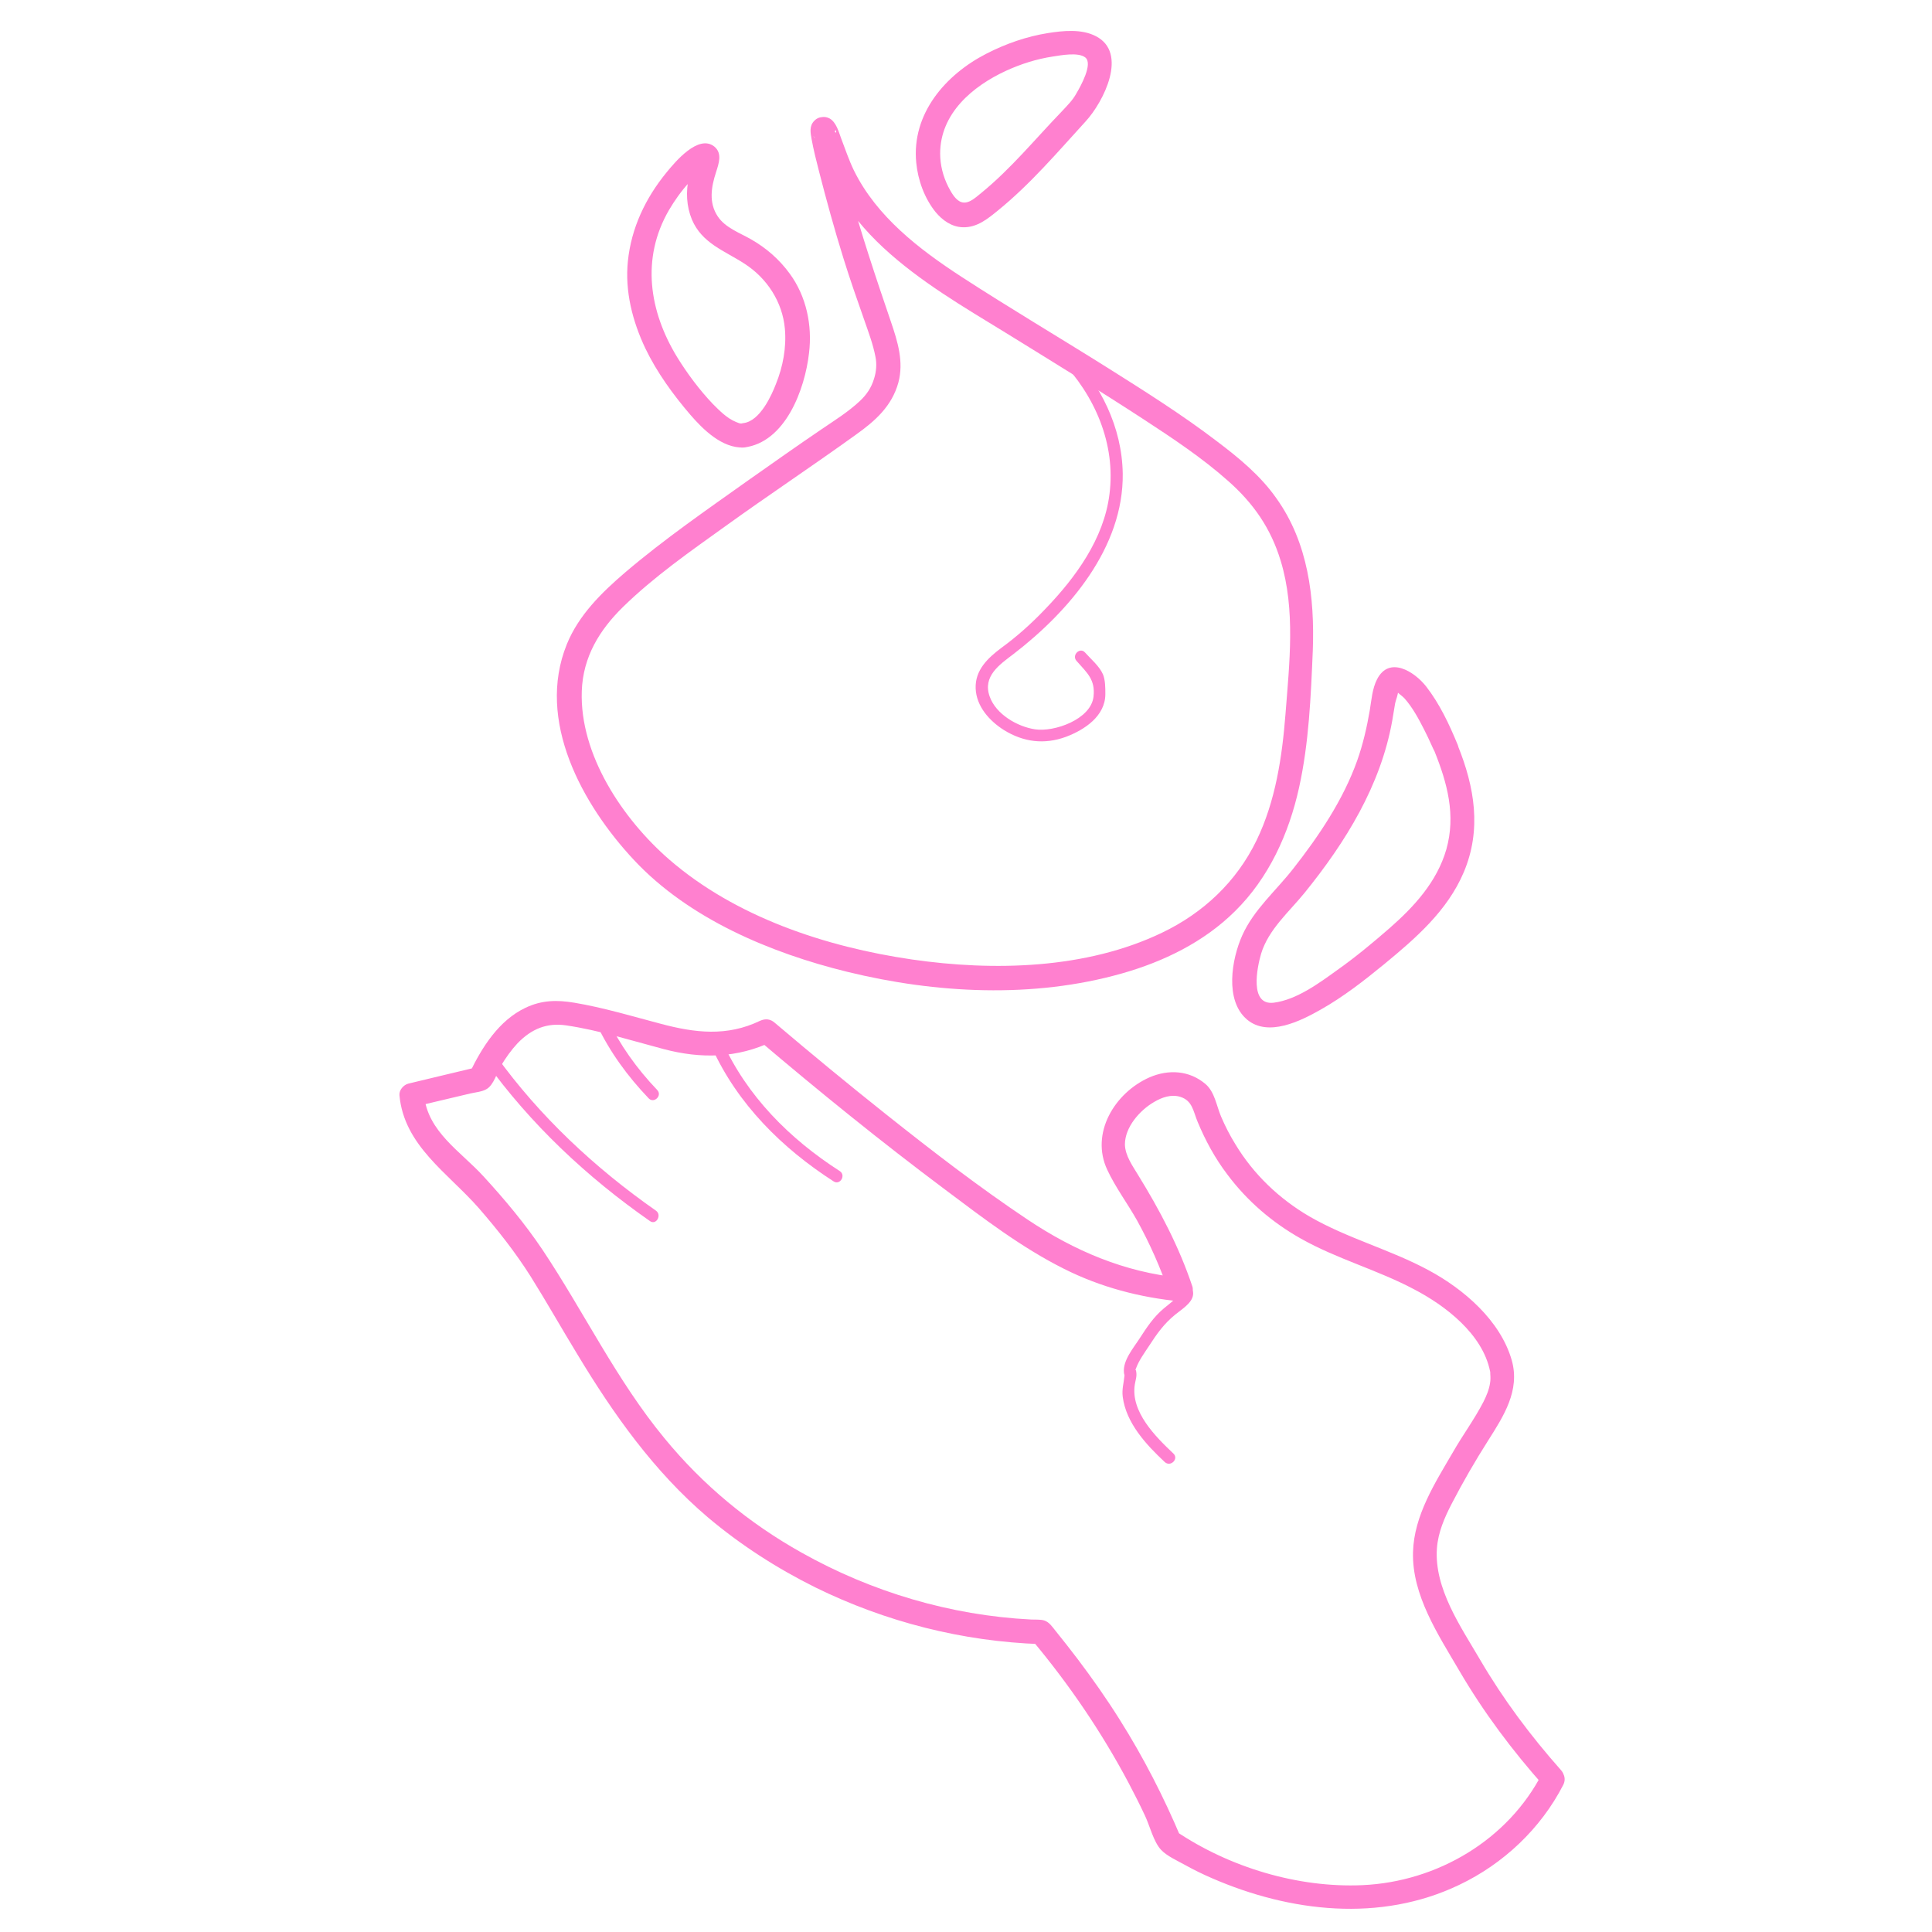 <?xml version="1.0" encoding="utf-8"?>
<!-- Generator: Adobe Illustrator 22.0.1, SVG Export Plug-In . SVG Version: 6.00 Build 0)  -->
<svg version="1.1" id="Layer_2" xmlns="http://www.w3.org/2000/svg" xmlns:xlink="http://www.w3.org/1999/xlink" x="0px" y="0px"
	 viewBox="0 0 800 800" style="enable-background:new 0 0 800 800;" xml:space="preserve">
<style type="text/css">
	.st0{fill:#FF80CF;}
</style>
<g>
	<g>
		<path class="st0" d="M646.4,733c-12.6-14.2-23.9-29.3-33.5-45.7c-8-13.7-19.1-29.5-17.9-46.2c0.5-6.6,3.1-12.6,6.1-18.4
			c4.6-8.9,9.7-17.7,15.1-26.2c6.4-10.1,13.3-20.7,9.8-33.2c-4.7-16.5-19.9-29.5-34.4-37.3c-15.9-8.6-33.7-13.2-49.4-22.3
			c-12.5-7.3-23.1-17.4-30.6-29.8c-2.3-3.7-4.3-7.6-6-11.6c-1.9-4.5-2.6-10.1-6.4-13.4c-6.7-5.7-15.3-6.2-23.2-2.8
			c-14.5,6.4-24.6,23.2-17.5,38.3c3.4,7.3,8.3,13.8,12.3,20.9c5.3,9.6,9.8,19.7,13.3,30.1c1.6-2.1,3.2-4.2,4.8-6.3
			c-23.3-2.3-44.1-11.2-63.4-24.1c-20.2-13.5-39.5-28.4-58.5-43.5c-15.6-12.4-31-25.1-46.2-38c-1.8-1.6-3.9-1.8-6.1-0.8
			c-13.7,6.6-27,5-41.2,1.2c-11.8-3.1-23.7-6.7-35.7-8.7c-7.1-1.2-13.5-1.1-20.2,2.1c-11,5.2-18,16.3-23.1,26.9c1-0.8,2-1.5,3-2.3
			c-9.5,2.3-19,4.5-28.4,6.8c-2,0.5-3.9,2.7-3.7,4.8c1.9,20.9,20.1,32.2,32.9,46.8c7.8,9,15,18.1,21.4,28.2
			c6.7,10.7,12.9,21.7,19.5,32.5c14.9,24.7,31.7,48.4,53.8,67.2c13.6,11.5,28.7,21.2,44.6,29.1c29.1,14.3,60.9,22.4,93.4,23.5
			c-1.2-0.5-2.4-1-3.5-1.5c15.3,18.3,28.7,38,39.9,59.1c2.3,4.4,4.6,8.9,6.7,13.4c2,4.2,3.5,10.7,6.6,14.1c2.5,2.7,6.9,4.6,10.1,6.4
			c3.6,2,7.3,3.8,11,5.4c32.4,14.1,69.8,18.4,102.4,2.8c18.3-8.7,33.8-23.3,43.1-41.4c2.9-5.7-5.7-10.8-8.6-5
			c-14.2,27.8-43.6,45.1-74.5,46.5c-26.8,1.2-55.2-7.4-77.4-22.4c0.8,1,1.5,2,2.3,3c-7.2-17.1-15.6-33.5-25.5-49.2
			c-5.4-8.6-11.3-17-17.5-25.2c-3-3.9-6-7.8-9.1-11.6c-1.3-1.6-2.5-3.5-4.6-4.2c-1.7-0.5-3.9-0.3-5.6-0.4
			c-33.2-1.7-65.9-11.4-94.9-27.7c-21.8-12.2-40.9-28-56.8-47.4c-19.8-24-33.2-52.1-50.4-77.9c-7.3-10.9-15.7-20.9-24.5-30.5
			c-9.4-10.3-23.2-18.5-24.6-33.7c-1.2,1.6-2.4,3.2-3.7,4.8c5.1-1.2,10.1-2.4,15.2-3.6c2.5-0.6,5.1-1.2,7.6-1.8
			c2.1-0.5,5-0.7,6.9-1.9c2.9-1.8,4.2-6.8,5.9-9.7c2-3.3,4.2-6.4,6.8-9.2c5.8-6,12.2-8.6,20.2-7.4c13.6,2,27,6.3,40.3,9.8
			c15.5,4.1,30.5,3.8,45.1-3.2c-2-0.3-4-0.5-6.1-0.8c25.3,21.5,51.1,42.4,77.7,62.3c15.6,11.7,31.5,23.9,49.1,32.7
			c15.1,7.6,31.5,11.9,48.3,13.5c3.2,0.3,5.8-3.5,4.8-6.3c-5.5-16.4-13.4-31.4-22.4-46c-2.3-3.8-5.4-8.1-5.5-12.7
			c0-7.2,6.2-14.2,12.1-17.6c3.2-1.9,7.1-3.3,10.9-2.1c5,1.6,5.3,6,7.1,10.3c3.2,7.7,7.2,15.1,12.3,21.8c8.2,11,18.6,19.9,30.5,26.6
			c14.9,8.4,31.6,12.9,46.7,20.9c13.1,6.8,28.5,18.6,31.6,34c0.2,1.1,0-1.2,0.1,1.3c0.1,1.2,0.1,2.4-0.1,3.6
			c-0.4,2.7-1.5,5.3-2.7,7.7c-3.7,7.2-8.6,13.8-12.6,20.8c-7.4,12.7-16.2,26.3-16.6,41.5c-0.5,17.8,10.5,34.3,19.1,49
			c10.1,17.3,22.1,33.3,35.4,48.2C643.6,744.9,650.6,737.8,646.4,733z"/>
	</g>
</g>
<g>
	<g>
		<path class="st0" d="M485.9,601.9c-7.4-7-17.8-17.3-16-28.6c0.3-1.9,0.9-3.3,0.6-5.2c-0.2-1.6-0.6-0.1-0.1-1.5
			c1.2-3.3,3.5-6.4,5.4-9.3c3.3-5.1,6.2-9.2,10.9-13c2.4-2,6.8-4.6,7.3-8c0.6-3.8-3.3-4.5-6.2-4.6c-3.2-0.1-3.2,4.9,0,5
			c0.7,0,1.3,0,2,0.2c-0.2-1.8-0.5-2.2-1-1.1c-0.4,0.1-1.4,1.5-1.8,1.7c-1.6,1.5-3.4,2.9-5.1,4.3c-4.3,3.6-7,7.8-10,12.4
			c-2.5,3.9-7,9.1-6.5,14.1c0.1,1.2,0.3,0.7,0.2,1.5c-0.3,3-1.1,5.5-0.7,8.6c1.4,10.9,9.8,19.9,17.4,27
			C484.7,607.6,488.2,604.1,485.9,601.9L485.9,601.9z"/>
	</g>
</g>
<g>
	<g>
		<path class="st0" d="M201.1,439.7c18.6,25.8,41.9,47.7,68,65.9c2.6,1.9,5.1-2.5,2.5-4.3c-25.3-17.7-48.1-39-66.2-64.1
			C203.5,434.6,199.2,437,201.1,439.7L201.1,439.7z"/>
	</g>
</g>
<g>
	<g>
		<path class="st0" d="M247.1,424.2c5.4,11.4,12.8,21.5,21.5,30.6c2.2,2.3,5.8-1.2,3.5-3.5c-8.4-8.8-15.4-18.6-20.7-29.6
			C250.1,418.7,245.7,421.3,247.1,424.2L247.1,424.2z"/>
	</g>
</g>
<g>
	<g>
		<path class="st0" d="M294.8,433.8c10.6,23.4,29.1,41.7,50.4,55.4c2.7,1.7,5.2-2.6,2.5-4.3c-20.7-13.3-38.4-31-48.6-53.6
			C297.8,428.3,293.5,430.9,294.8,433.8L294.8,433.8z"/>
	</g>
</g>
<g>
	<g>
		<path class="st0" d="M338.5,57.8c-2.8-1.6-1.2-1.9-0.9-0.3c0.1,0.5,0.4,1,0.6,1.4c0.9,2.1,1.6,4.3,2.5,6.5c1.7,4.6,3.6,9.2,6,13.5
			c4.9,8.8,11.6,16.7,19,23.6c15.2,14.1,33.3,24.6,50.9,35.4c19.1,11.8,38.2,23.5,56.9,35.7c12.1,7.9,24.3,16,35.1,25.6
			c10.4,9.2,17.6,19.5,21.7,33c6.2,20.3,3.6,42.6,2,63.4c-1.4,17.8-4.1,36.1-12,52.4c-8.3,17.1-22,30-39.1,38.2
			c-31.4,15.1-69.7,16-103.6,11.1c-35.6-5.2-72.9-17.5-100.5-41.4c-19.3-16.8-37.1-43.4-36.2-69.7c0.5-14.2,7.3-25.3,17.1-34.9
			c12.8-12.5,27.7-22.9,42.2-33.3c17.9-12.9,36.3-25.1,54.2-38c8-5.7,14.9-11.8,17.6-21.6c2.3-8.6-0.3-17-3.1-25.2
			c-6.3-18.5-12.5-36.9-17.6-55.8c-1.3-5-2.6-9.9-3.8-14.9c-0.5-2-1-4.1-1.4-6.1c-0.1-0.6-0.1-1.6-0.4-2c-0.3-0.5,2.2-1.1-1.4,2.7
			c4.5-4.6-2.6-11.7-7.1-7.1c-2.2,2.2-1.6,5-1.1,7.8c0.8,4.4,1.9,8.7,3,13c3.1,12.1,6.4,24.1,10.1,36c2.7,8.7,5.7,17.3,8.7,25.8
			c1.7,4.9,3.6,9.9,4.6,15.1c0.6,2.9,0.4,6.1-0.6,9.2c-1.1,3.6-3,6.5-5.9,9.2c-4.7,4.4-10.3,7.9-15.6,11.5
			c-10.2,6.9-20.2,14-30.3,21.1c-17.3,12.3-35,24.5-51.2,38.3c-9.8,8.4-19.3,17.7-24.2,29.8c-12.8,31.6,6.4,66.4,27.8,89.3
			c22.7,24.3,56.5,38.5,88.3,46.3c36.7,9,77,11.1,113.7,0.7c17.3-4.9,34-13,46.9-25.8c14-13.8,22.3-32.1,26.5-51.1
			c4.1-18.5,4.9-37.8,5.7-56.8c0.8-22-1.9-44.7-15.1-63.1C522,197,513,189.6,504,182.8c-14.4-11-29.8-20.7-45.2-30.4
			c-20.2-12.7-40.7-24.8-60.7-37.8c-17.5-11.4-35.1-24.9-44.5-44c-2.1-4.3-3.6-8.9-5.3-13.3c-1-2.7-2-6.6-4.7-8.2
			C337.9,46,332.8,54.6,338.5,57.8z"/>
	</g>
</g>
<g>
	<g>
		<path class="st0" d="M308,185.3c17.2-2,25.3-24.1,27-39.1c1.4-11.5-1.1-23.5-8-32.9c-4.3-5.9-9.7-10.6-16-14.2
			c-4.7-2.7-10.7-4.8-13.8-9.5c-3.8-5.7-2.7-12.2-0.7-18.3c1.1-3.5,2.7-7.8-0.7-10.6c-6.6-5.3-16.3,6.4-19.8,10.7
			c-8.7,10.6-14.6,23-16,36.7c-1.3,12.5,1.9,24.9,7.2,36.1c4.8,10,11.5,19.2,18.7,27.6C291.1,177.8,299,185.7,308,185.3
			c6.4-0.3,6.4-10.3,0-10c-1.7,0.1-1.3,0.2-3.3-0.6c-3.7-1.5-6.8-4.7-9.6-7.5c-5.5-5.8-10.5-12.5-14.7-19.3
			c-11.6-19-15-40.9-3.4-60.9c2.4-4.1,5.2-8,8.4-11.5c1.5-1.6,3-3.2,4.7-4.5c0.6-0.5,2.6-1.8,2.5-1.7c-1.6-1.5-3.2-2.9-4.8-4.4
			c-0.1,0.4-0.2,0.7-0.3,1c-0.3,0.6-0.5,1.5-0.7,2.1c-0.6,1.8-1.2,3.7-1.6,5.6c-1.2,5.8-1,11.7,1.3,17.3
			c4.2,9.9,13.5,12.9,21.8,18.3c9.3,6,15.7,15.8,16.7,26.9c0.7,7.8-0.8,15.7-3.7,22.9c-1.7,4.4-6.5,15.4-13.5,16.2
			C301.6,176,301.6,186,308,185.3z"/>
	</g>
</g>
<g>
	<g>
		<path class="st0" d="M413.3,87.1c13.4-10.9,24.7-24.2,36.3-36.9c7.4-8.1,17.6-28.3,4.2-35.2c-5.9-3.1-13.6-2.3-19.9-1.3
			c-8.8,1.4-17.4,4.4-25.4,8.5c-17,8.7-31.1,24.9-29.1,45.2c0.7,7.2,3.4,14.7,8,20.4c2.8,3.4,6.7,6.2,11.3,6.3
			C404.6,94.3,409.1,90.5,413.3,87.1c5-4-2.1-11-7.1-7.1c-2.4,1.9-5.6,5.1-8.8,3.4c-2.2-1.2-3.7-4.1-4.8-6.2
			c-2.1-4.2-3.3-8.9-3.3-13.6c0-16.6,13.4-27.9,27.3-34.3c6.1-2.8,12.7-4.9,19.4-5.9c3.3-0.5,10.5-1.9,13.4,0.4
			c3.3,2.6-2,12-3.7,14.9c-1.6,2.9-3.6,4.8-6,7.4c-11.1,11.5-21,23.7-33.5,33.9C401.3,84.1,408.4,91.2,413.3,87.1z"/>
	</g>
</g>
<g>
	<g>
		<path class="st0" d="M594,311.1c5.3,13.2,8.9,26.4,4.9,40.6c-3.9,13.5-13.4,23.8-23.7,32.8c-6.9,6-14,11.9-21.5,17.2
			c-7.5,5.4-16.8,12.3-26.3,13.5c-10.1,1.2-6.9-14.5-5.2-20.3c3.1-10.1,11.5-17.2,18-25.2c17-21,31.5-44.4,36.3-71.3
			c0.4-2.4,0.8-4.8,1.2-7.2c0.3-1.5,1.3-3.6,1.2-5.2c0-0.9-0.7,0.6-0.7,0.2c0.1,0.3,2.9,2.4,3.3,2.9c3.4,3.8,5.9,8.5,8.2,13
			c1.1,2.1,2.1,4.3,3.1,6.5C593.5,310.1,593.6,310.4,594,311.1c2.4,5.9,12.1,3.3,9.6-2.7c-3.5-8.5-7.5-17-13.1-24.2
			c-4.9-6.2-15.3-12.7-20.3-2.9c-2,3.9-2.3,8.6-3,12.8c-1.2,7-2.8,14-5.2,20.8c-5.8,16.3-15.9,31.3-26.5,44.8
			c-7.1,9.1-16.3,16.9-21.1,27.6c-4.4,9.8-7.4,27,2,34.9c8.7,7.3,22.1,0.6,30.4-4.1c9.4-5.3,18-12,26.3-18.8
			c13.1-10.8,26.2-22.1,33-38.1c7.5-17.7,4.5-35.3-2.5-52.6C601.2,302.6,591.5,305.2,594,311.1z"/>
	</g>
</g>
<g>
	<g>
		<path class="st0" d="M438.9,148.8c14.4,14.9,23.2,34.9,20.5,55.9c-2.3,18.4-14,34.4-26.5,47.4c-5.6,5.9-11.7,11.4-18.3,16.2
			c-5.6,4.2-10.9,9.2-10.6,16.8c0.3,7.4,5.7,13.4,11.7,17.2c8.1,5,16.7,6.1,25.7,2.8c7.7-2.9,16.3-8.6,16.3-17.7c0-2.6,0-5.8-1-8.2
			c-1.5-3.4-5-6.3-7.4-9c-2.1-2.4-5.7,1.1-3.5,3.5c4.4,5,7.8,7.7,7,14.8c-1.1,9.4-16.3,14.7-24.2,13.5c-7.3-1.1-16.2-6.2-18.8-13.6
			c-3-8.4,4.1-13.2,9.9-17.6c23-17.7,45.6-44.1,45.2-74.7c-0.3-19.3-9.2-37-22.5-50.8C440.2,142.9,436.7,146.4,438.9,148.8
			L438.9,148.8z"/>
	</g>
</g>
</svg>
